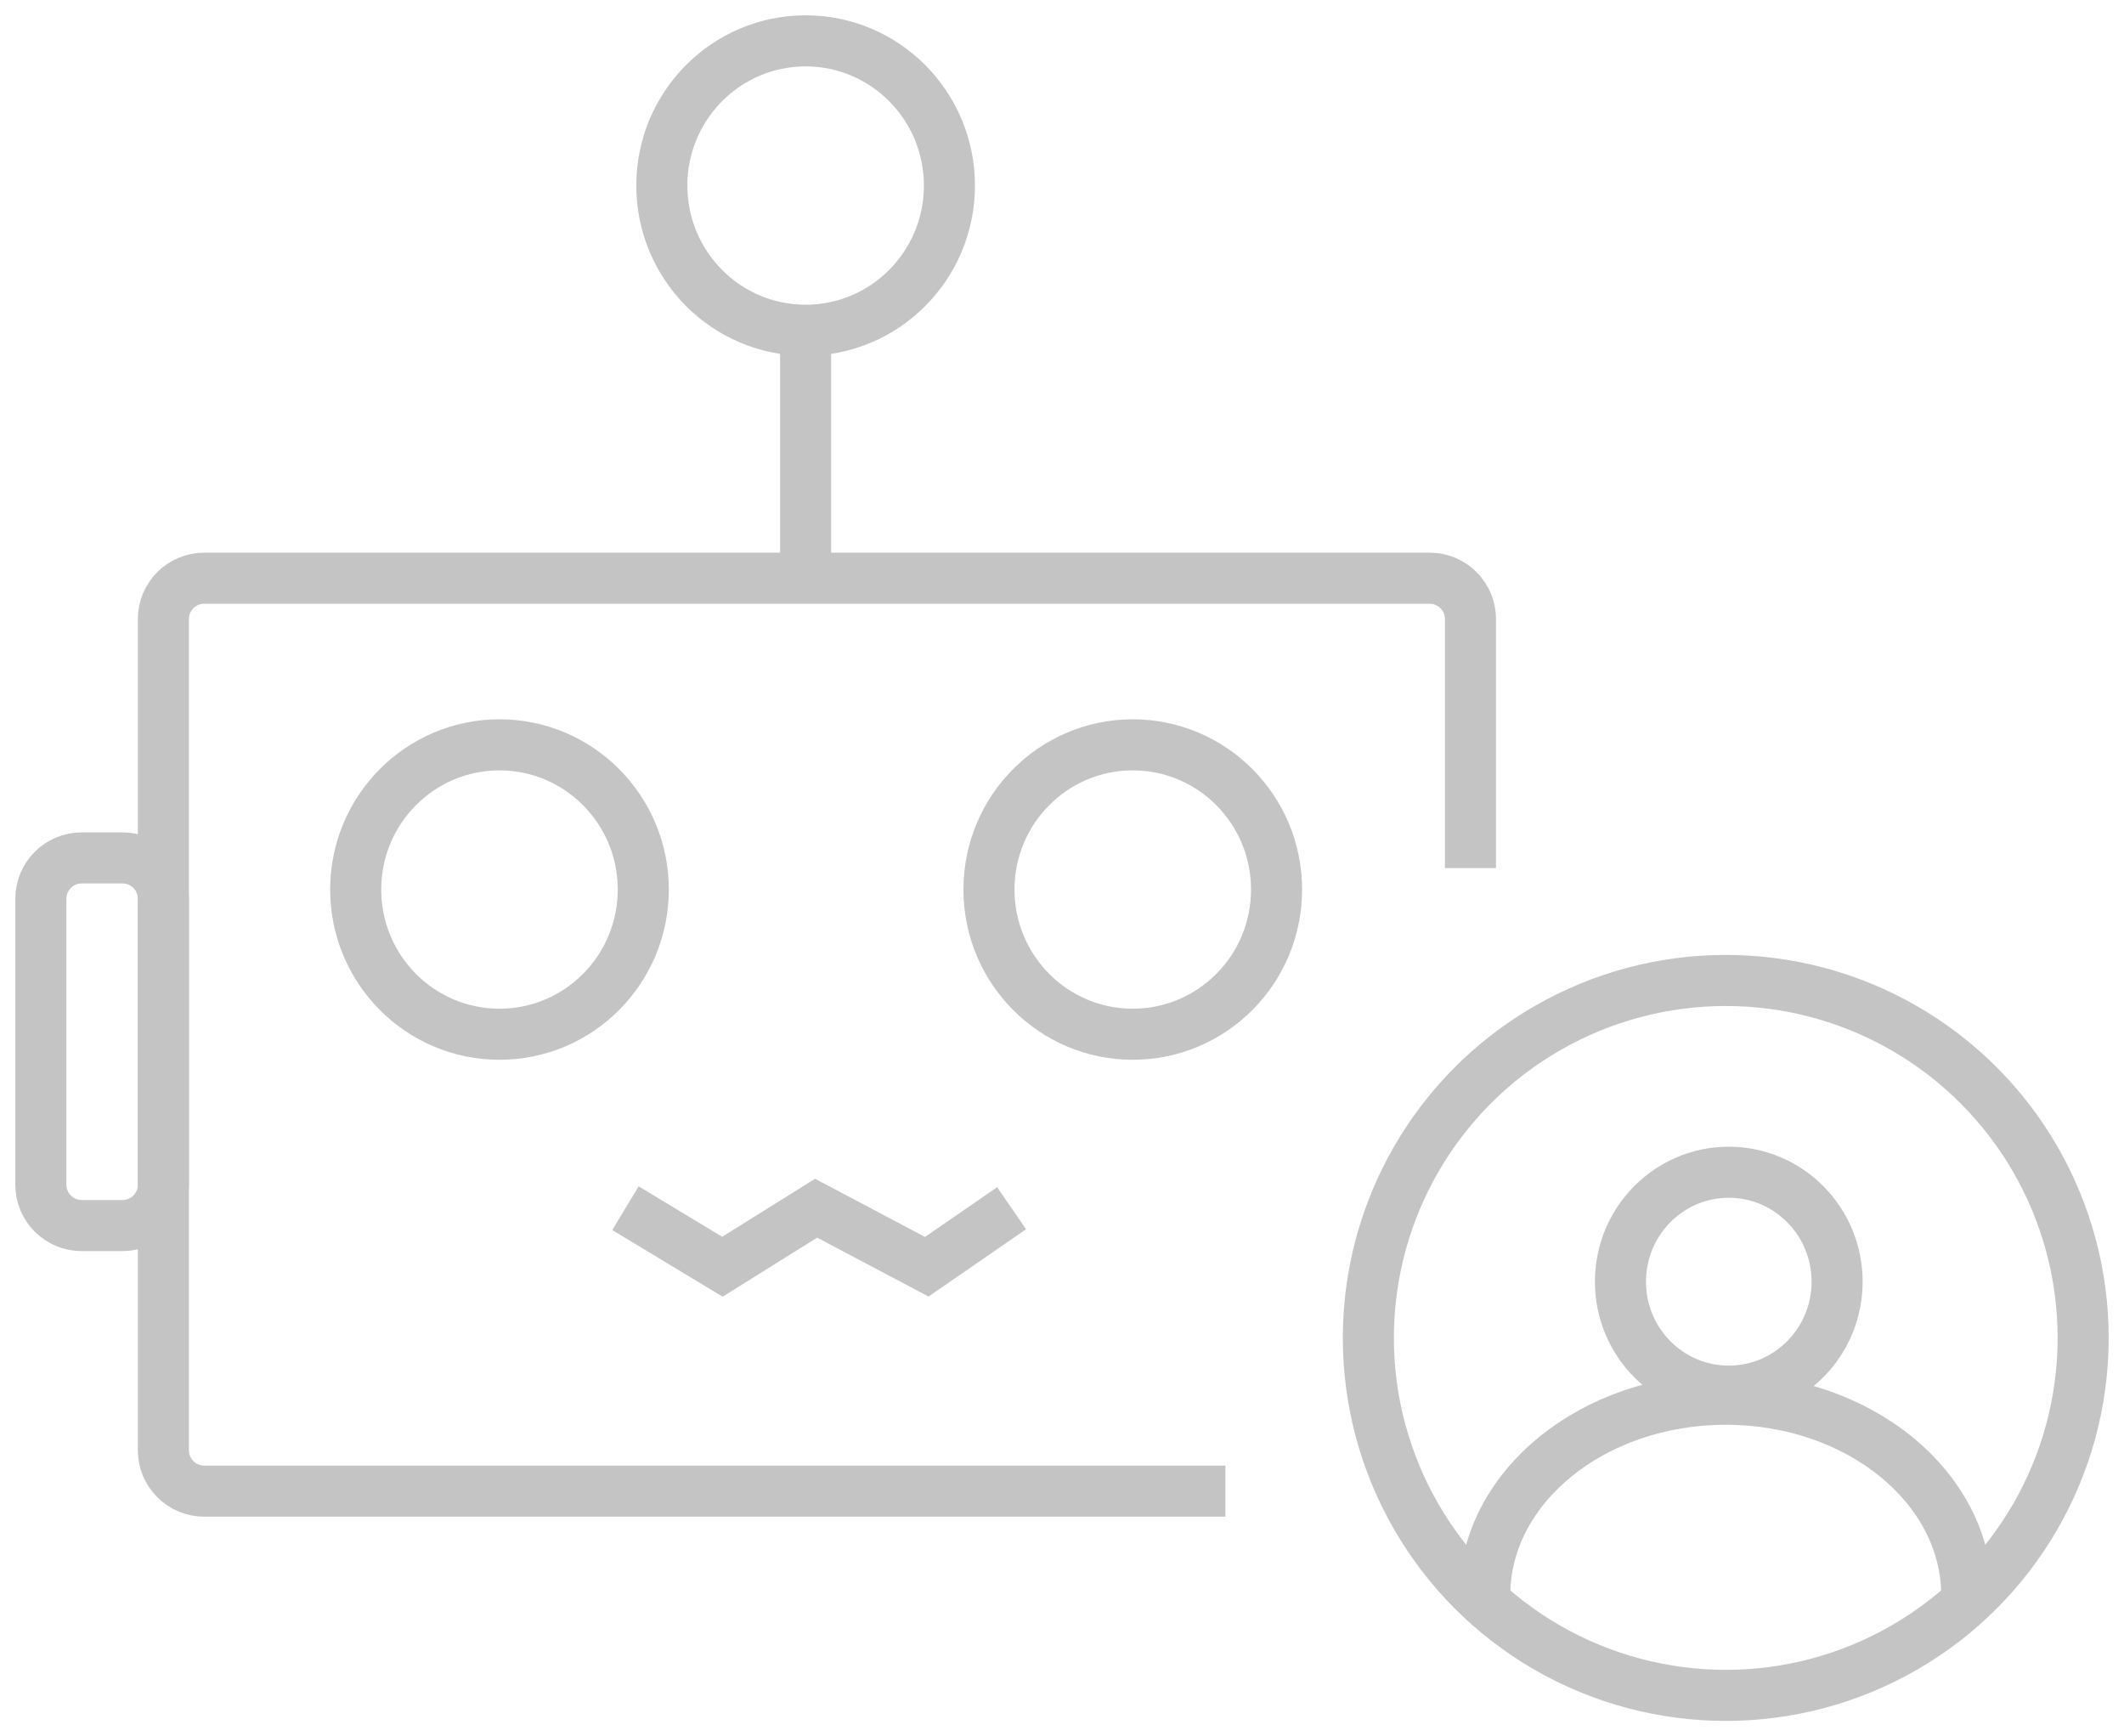 <svg width="104" height="85" viewBox="0 0 104 85" version="1.1" xmlns="http://www.w3.org/2000/svg" xmlns:xlink="http://www.w3.org/1999/xlink">
<g id="Canvas" fill="none">
<g id="Group">
<g id="Group 2">
<g id="Group 62">
<g id="Group_2">
<g id="Ellipse" transform="translate(67 48)">
<circle cx="17.5" cy="17.5" r="17.5" stroke="#C4C4C4" stroke-width="2.5" stroke-miterlimit="10"/>
</g>
<path id="Ellipse_2" d="M 11.858 6.609C 11.858 9.578 9.473 11.967 6.554 11.967C 3.634 11.967 1.25 9.578 1.25 6.609C 1.25 3.639 3.634 1.25 6.554 1.25C 9.473 1.25 11.858 3.639 11.858 6.609Z" transform="translate(78.094 56.139)" stroke="#C4C4C4" stroke-width="2.5" stroke-miterlimit="10"/>
<path id="Ellipse_3" d="M 23.605 9.615C 23.605 4.305 18.321 0 11.802 0C 5.284 0 0 4.305 0 9.615" transform="translate(72.697 68.502)" stroke="#C4C4C4" stroke-width="2.5" stroke-miterlimit="10"/>
</g>
</g>
<g id="Group_3">
<path id="Vector" d="M 64 14.193L 64 2C 64 0.895 63.105 1.21455e-06 62 1.21455e-06L 2 1.21455e-06C 0.895 1.21455e-06 7.54452e-08 0.895 7.54452e-08 2L 7.54452e-08 42.694C 7.54452e-08 43.798 0.895 44.694 2 44.694L 52 44.694" transform="translate(8 28.307)" stroke="#C4C4C4" stroke-width="2.5" stroke-miterlimit="10"/>
<path id="Vector_2" d="M 2 18L 4 18C 5.105 18 6 17.105 6 16L 6 2C 6 0.895 5.105 4.89151e-07 4 4.89151e-07L 2 4.89151e-07C 0.895 4.89151e-07 7.07299e-09 0.895 7.07299e-09 2L 7.07299e-09 16C 7.07299e-09 17.105 0.895 18 2 18Z" transform="translate(2 42)" stroke="#C4C4C4" stroke-width="2.5" stroke-miterlimit="10"/>
<path id="Vector_3" d="M 3.05176e-06 0L 3.05176e-06 12.258" transform="translate(39.445 16.049)" stroke="#C4C4C4" stroke-width="2.5" stroke-miterlimit="10"/>
<path id="Vector_4" d="M 14.082 7.084C 14.082 10.996 10.929 14.168 7.041 14.168C 3.152 14.168 0 10.996 0 7.084C 0 3.172 3.152 -7.59092e-08 7.041 -7.59092e-08C 10.929 -7.59092e-08 14.082 3.172 14.082 7.084Z" transform="translate(32.406 2)" stroke="#C4C4C4" stroke-width="2.5" stroke-miterlimit="10"/>
<path id="Vector_5" d="M 14.082 7.084C 14.082 10.996 10.929 14.168 7.041 14.168C 3.152 14.168 1.5089e-07 10.996 1.5089e-07 7.084C 1.5089e-07 3.172 3.152 1.21455e-06 7.041 1.21455e-06C 10.929 1.21455e-06 14.082 3.172 14.082 7.084Z" transform="translate(17.416 36.465)" stroke="#C4C4C4" stroke-width="2.5" stroke-miterlimit="10"/>
<path id="Vector_6" d="M 14.082 7.084C 14.082 10.996 10.929 14.168 7.041 14.168C 3.152 14.168 0 10.996 0 7.084C 0 3.172 3.152 1.21455e-06 7.041 1.21455e-06C 10.929 1.21455e-06 14.082 3.172 14.082 7.084Z" transform="translate(48.424 36.465)" stroke="#C4C4C4" stroke-width="2.5" stroke-miterlimit="10"/>
<path id="Vector_7" d="M 0 1.21455e-06L 4.747 2.865L 9.335 1.21455e-06L 14.754 2.865L 18.907 1.21455e-06" transform="translate(30.625 59.15)" stroke="#C4C4C4" stroke-width="2.5" stroke-miterlimit="10"/>
</g>
</g>
</g>
</g>
</svg>
